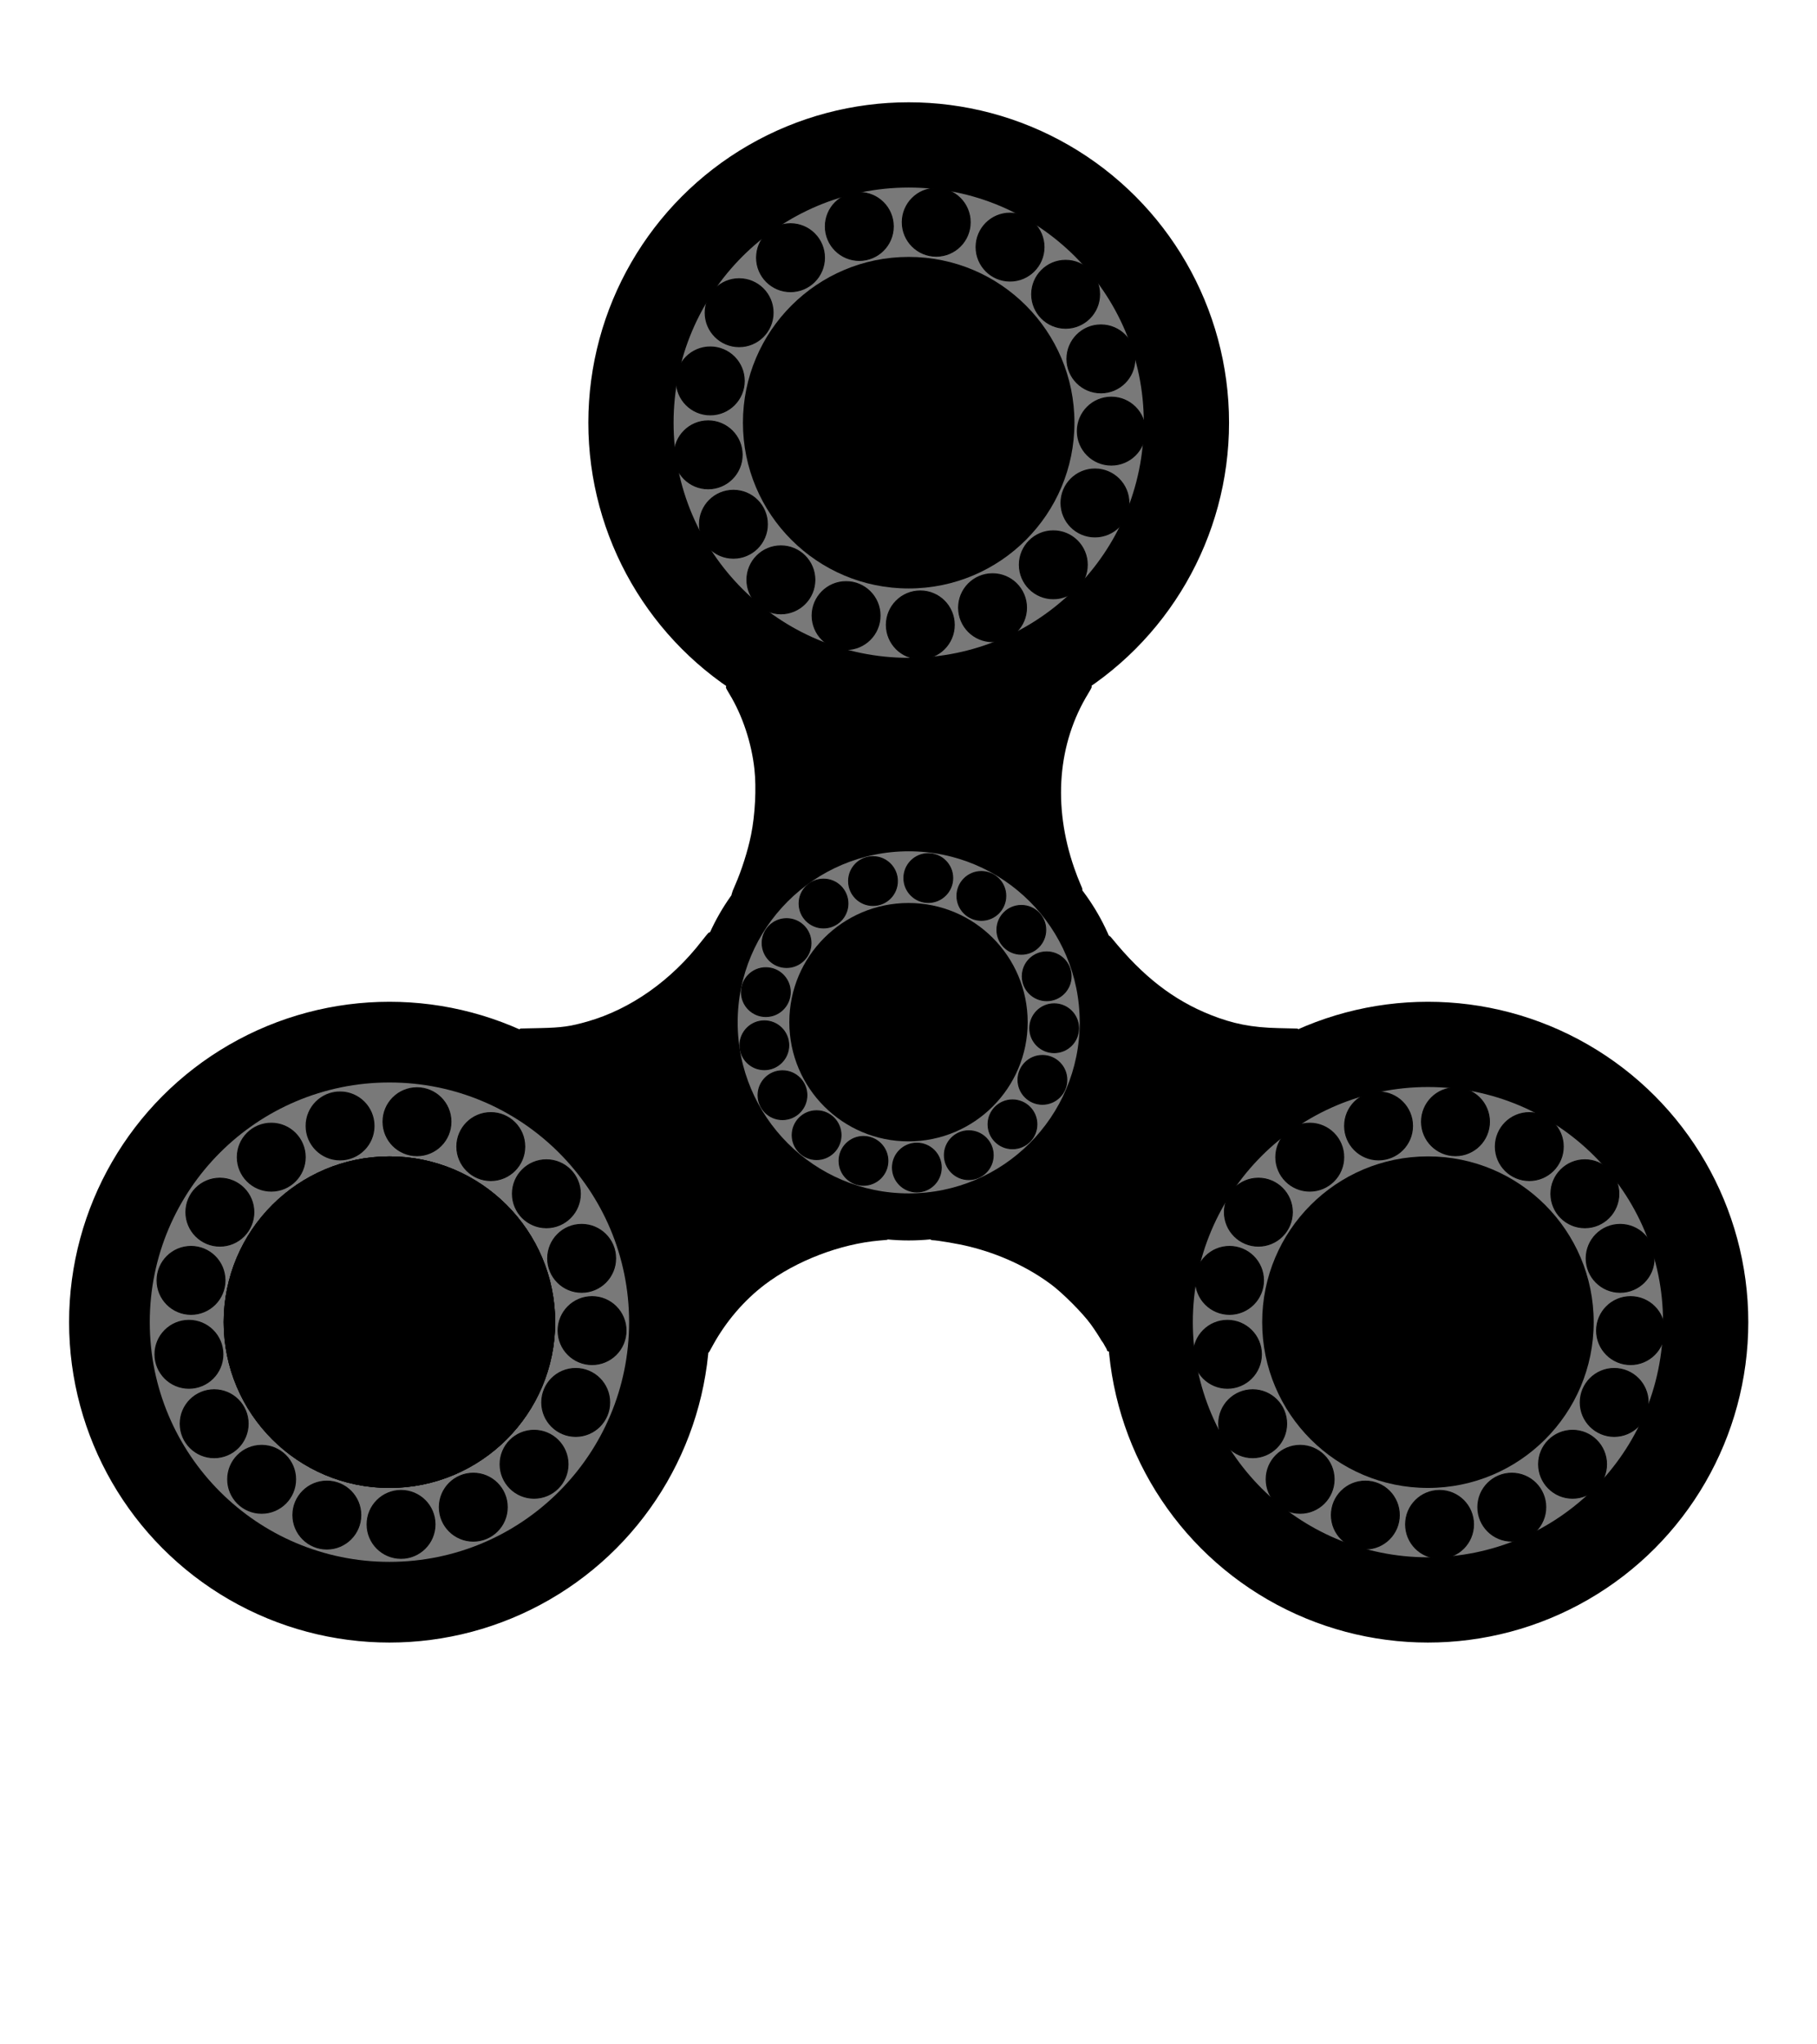 <?xml version="1.0" encoding="UTF-8" standalone="no"?>
<!-- Created with Inkscape (http://www.inkscape.org/) -->

<svg
   width="200mm"
   height="225mm"
   viewBox="0 0 200 225"
   version="1.1"
   id="svg3547"
   xmlns="http://www.w3.org/2000/svg">
  <defs
     id="defs3544" />
  <g
     id="layer1"
     transform="translate(-12.755,-47.365)">
    <g
       id="g8517"
       transform="translate(-12.932,-9.889)" />
    <circle
       style="fill:#000000;stroke:#000000;stroke-width:0.3;stroke-linecap:round;stroke-linejoin:round;stroke-miterlimit:4;stroke-dasharray:none;stroke-opacity:1;paint-order:normal;stop-color:#000000"
       id="path5038"
       cx="112.776"
       cy="93.886"
       r="35.112" />
    <circle
       style="fill:#797979;fill-opacity:1;stroke:#000000;stroke-width:1.004;stroke-linejoin:round;stroke-opacity:1;paint-order:stroke markers fill;stop-color:#000000"
       id="path5038-8"
       cx="112.776"
       cy="93.886"
       r="26.381" />
    <circle
       style="fill:#000000;stroke:#000000;stroke-width:0.5;stroke-linejoin:round;stroke-miterlimit:4;stroke-dasharray:none;stroke-opacity:1;paint-order:stroke markers fill;stop-color:#000000"
       id="path5038-8-9-1-3-4"
       cx="112.776"
       cy="159.883"
       r="23.754" />
    <circle
       style="fill:#000000;stroke:#000000;stroke-width:0.3;stroke-linecap:round;stroke-linejoin:round;stroke-miterlimit:4;stroke-dasharray:none;stroke-opacity:1;paint-order:normal;stop-color:#000000"
       id="path5038-0"
       cx="55.621"
       cy="192.881"
       r="35.112" />
    <circle
       style="fill:#797979;fill-opacity:1;stroke-width:1.004;stroke-linejoin:round;paint-order:stroke markers fill;stop-color:#000000"
       id="path5038-8-9"
       cx="55.621"
       cy="192.881"
       r="26.381" />
    <circle
       style="fill:#000000;stroke:#000000;stroke-width:0.3;stroke-linecap:round;stroke-linejoin:round;stroke-miterlimit:4;stroke-dasharray:none;stroke-opacity:1;paint-order:normal;stop-color:#000000"
       id="path5038-7"
       cx="169.93"
       cy="192.881"
       r="35.112" />
    <circle
       style="fill:#797979;fill-opacity:1;stroke:#000000;stroke-width:1.004;stroke-linejoin:round;stroke-opacity:1;paint-order:stroke markers fill;stop-color:#000000"
       id="path5038-8-9-9"
       cx="169.93"
       cy="192.881"
       r="26.381" />
    <circle
       style="fill:#797979;fill-opacity:1;stroke:#000000;stroke-width:0.73;stroke-linejoin:round;stroke-opacity:1;paint-order:stroke markers fill;stop-color:#000000"
       id="path5038-8-9-1-3-4-2"
       cx="112.776"
       cy="159.883"
       r="19.19" />
    <circle
       style="fill:#000000;stroke-width:0.694;stroke-linejoin:round;paint-order:stroke markers fill;stop-color:#000000"
       id="path5038-0-7"
       cx="55.621"
       cy="192.881"
       r="18.245" />
    <circle
       style="fill:#000000;stroke-width:0.694;stroke-linejoin:round;paint-order:stroke markers fill;stop-color:#000000"
       id="path5038-0-7-4"
       cx="55.621"
       cy="192.881"
       r="18.245" />
    <g
       id="g3534"
       transform="translate(7.604,11.259)">
      <g
         id="g31511"
         style="stroke:#000000;stroke-width:0.1;stroke-miterlimit:4;stroke-dasharray:none;stroke-opacity:1">
        <circle
           style="fill:#000000;stroke:#000000;stroke-width:0.1;stroke-linecap:round;stroke-linejoin:round;stroke-miterlimit:4;stroke-dasharray:none;stroke-opacity:1;paint-order:normal;stop-color:#000000"
           id="path30980"
           cx="59.174"
           cy="162.298"
           r="3.743" />
        <circle
           style="fill:#000000;stroke:#000000;stroke-width:0.1;stroke-linecap:round;stroke-linejoin:round;stroke-miterlimit:4;stroke-dasharray:none;stroke-opacity:1;paint-order:normal;stop-color:#000000"
           id="path30980-5"
           cx="65.292"
           cy="167.491"
           r="3.743" />
        <circle
           style="fill:#000000;stroke:#000000;stroke-width:0.1;stroke-linecap:round;stroke-linejoin:round;stroke-miterlimit:4;stroke-dasharray:none;stroke-opacity:1;paint-order:normal;stop-color:#000000"
           id="path30980-5-4"
           cx="69.174"
           cy="174.6"
           r="3.743" />
        <circle
           style="fill:#000000;stroke:#000000;stroke-width:0.1;stroke-linecap:round;stroke-linejoin:round;stroke-miterlimit:4;stroke-dasharray:none;stroke-opacity:1;paint-order:normal;stop-color:#000000"
           id="path30980-5-4-0"
           cx="70.32"
           cy="182.551"
           r="3.743" />
        <circle
           style="fill:#000000;stroke:#000000;stroke-width:0.1;stroke-linecap:round;stroke-linejoin:round;stroke-miterlimit:4;stroke-dasharray:none;stroke-opacity:1;paint-order:normal;stop-color:#000000"
           id="path30980-5-4-0-0"
           cx="68.52"
           cy="190.456"
           r="3.743" />
        <circle
           style="fill:#000000;stroke:#000000;stroke-width:0.1;stroke-linecap:round;stroke-linejoin:round;stroke-miterlimit:4;stroke-dasharray:none;stroke-opacity:1;paint-order:normal;stop-color:#000000"
           id="path30980-5-4-0-0-7"
           cx="63.936"
           cy="197.261"
           r="3.743" />
        <circle
           style="fill:#000000;stroke:#000000;stroke-width:0.1;stroke-linecap:round;stroke-linejoin:round;stroke-miterlimit:4;stroke-dasharray:none;stroke-opacity:1;paint-order:normal;stop-color:#000000"
           id="path30980-5-4-0-0-7-2"
           cx="57.247"
           cy="201.985"
           r="3.743" />
        <circle
           style="fill:#000000;stroke:#000000;stroke-width:0.1;stroke-linecap:round;stroke-linejoin:round;stroke-miterlimit:4;stroke-dasharray:none;stroke-opacity:1;paint-order:normal;stop-color:#000000"
           id="path30980-5-4-0-0-7-2-1"
           cx="49.296"
           cy="203.879"
           r="3.743" />
        <circle
           style="fill:#000000;stroke:#000000;stroke-width:0.1;stroke-linecap:round;stroke-linejoin:round;stroke-miterlimit:4;stroke-dasharray:none;stroke-opacity:1;paint-order:normal;stop-color:#000000"
           id="path30980-5-4-0-0-7-2-1-5"
           cx="41.127"
           cy="202.854"
           r="3.743" />
        <circle
           style="fill:#000000;stroke:#000000;stroke-width:0.1;stroke-linecap:round;stroke-linejoin:round;stroke-miterlimit:4;stroke-dasharray:none;stroke-opacity:1;paint-order:normal;stop-color:#000000"
           id="path30980-5-4-0-0-7-2-1-5-3"
           cx="33.95"
           cy="198.918"
           r="3.743" />
        <circle
           style="fill:#000000;stroke:#000000;stroke-width:0.1;stroke-linecap:round;stroke-linejoin:round;stroke-miterlimit:4;stroke-dasharray:none;stroke-opacity:1;paint-order:normal;stop-color:#000000"
           id="path30980-5-4-0-0-7-2-1-5-3-3"
           cx="28.725"
           cy="192.8"
           r="3.743" />
        <circle
           style="fill:#000000;stroke:#000000;stroke-width:0.1;stroke-linecap:round;stroke-linejoin:round;stroke-miterlimit:4;stroke-dasharray:none;stroke-opacity:1;paint-order:normal;stop-color:#000000"
           id="path30980-5-4-0-0-7-2-1-5-3-3-2"
           cx="25.947"
           cy="185.16"
           r="3.743" />
        <circle
           style="fill:#000000;stroke:#000000;stroke-width:0.1;stroke-linecap:round;stroke-linejoin:round;stroke-miterlimit:4;stroke-dasharray:none;stroke-opacity:1;paint-order:normal;stop-color:#000000"
           id="path30980-5-4-0-0-7-2-1-5-3-3-2-4"
           cx="26.178"
           cy="177.024"
           r="3.743" />
        <circle
           style="fill:#000000;stroke:#000000;stroke-width:0.1;stroke-linecap:round;stroke-linejoin:round;stroke-miterlimit:4;stroke-dasharray:none;stroke-opacity:1;paint-order:normal;stop-color:#000000"
           id="path30980-5-4-0-0-7-2-1-5-3-3-2-4-9"
           cx="29.353"
           cy="169.517"
           r="3.743" />
        <circle
           style="fill:#000000;stroke:#000000;stroke-width:0.1;stroke-linecap:round;stroke-linejoin:round;stroke-miterlimit:4;stroke-dasharray:none;stroke-opacity:1;paint-order:normal;stop-color:#000000"
           id="path30980-5-4-0-0-7-2-1-5-3-3-2-4-9-1"
           cx="35.009"
           cy="163.464"
           r="3.743" />
        <circle
           style="fill:#000000;stroke:#000000;stroke-width:0.1;stroke-linecap:round;stroke-linejoin:round;stroke-miterlimit:4;stroke-dasharray:none;stroke-opacity:1;paint-order:normal;stop-color:#000000"
           id="path30980-5-4-0-0-7-2-1-5-3-3-2-4-9-1-5"
           cx="42.582"
           cy="160.025"
           r="3.743" />
        <circle
           style="fill:#000000;stroke:#000000;stroke-width:0.1;stroke-linecap:round;stroke-linejoin:round;stroke-miterlimit:4;stroke-dasharray:none;stroke-opacity:1;paint-order:normal;stop-color:#000000"
           id="path30980-5-4-0-0-7-2-1-5-3-3-2-4-9-1-5-5"
           cx="51.049"
           cy="159.562"
           r="3.743" />
      </g>
      <circle
         style="fill:#000000;stroke-width:0.694;stroke-linejoin:round;paint-order:stroke markers fill;stop-color:#000000"
         id="path5038-0-7-4-8"
         cx="48.017"
         cy="181.622"
         r="18.245" />
    </g>
    <circle
       style="fill:#000000;stroke-width:0.499;stroke-linejoin:round;paint-order:stroke markers fill;stop-color:#000000"
       id="path5038-0-7-4-8-0"
       cx="112.755"
       cy="159.865"
       r="13.118" />
    <g
       id="g31511-0-8-2"
       transform="matrix(0.719,0,0,0.719,78.23,29.277)"
       style="stroke:#000000;stroke-width:0.139;stroke-miterlimit:4;stroke-dasharray:none;stroke-opacity:1">
      <circle
         style="fill:#000000;stroke:#000000;stroke-width:0.139;stroke-linecap:round;stroke-linejoin:round;stroke-miterlimit:4;stroke-dasharray:none;stroke-opacity:1;paint-order:normal;stop-color:#000000"
         id="path30980-99-5-6"
         cx="59.174"
         cy="162.298"
         r="3.743" />
      <circle
         style="fill:#000000;stroke:#000000;stroke-width:0.139;stroke-linecap:round;stroke-linejoin:round;stroke-miterlimit:4;stroke-dasharray:none;stroke-opacity:1;paint-order:normal;stop-color:#000000"
         id="path30980-5-2-6-3"
         cx="65.292"
         cy="167.491"
         r="3.743" />
      <circle
         style="fill:#000000;stroke:#000000;stroke-width:0.139;stroke-linecap:round;stroke-linejoin:round;stroke-miterlimit:4;stroke-dasharray:none;stroke-opacity:1;paint-order:normal;stop-color:#000000"
         id="path30980-5-4-69-1-5"
         cx="69.174"
         cy="174.6"
         r="3.743" />
      <circle
         style="fill:#000000;stroke:#000000;stroke-width:0.139;stroke-linecap:round;stroke-linejoin:round;stroke-miterlimit:4;stroke-dasharray:none;stroke-opacity:1;paint-order:normal;stop-color:#000000"
         id="path30980-5-4-0-8-1-3"
         cx="70.32"
         cy="182.551"
         r="3.743" />
      <circle
         style="fill:#000000;stroke:#000000;stroke-width:0.139;stroke-linecap:round;stroke-linejoin:round;stroke-miterlimit:4;stroke-dasharray:none;stroke-opacity:1;paint-order:normal;stop-color:#000000"
         id="path30980-5-4-0-0-3-1-0"
         cx="68.52"
         cy="190.456"
         r="3.743" />
      <circle
         style="fill:#000000;stroke:#000000;stroke-width:0.139;stroke-linecap:round;stroke-linejoin:round;stroke-miterlimit:4;stroke-dasharray:none;stroke-opacity:1;paint-order:normal;stop-color:#000000"
         id="path30980-5-4-0-0-7-1-8-8"
         cx="63.936"
         cy="197.261"
         r="3.743" />
      <circle
         style="fill:#000000;stroke:#000000;stroke-width:0.139;stroke-linecap:round;stroke-linejoin:round;stroke-miterlimit:4;stroke-dasharray:none;stroke-opacity:1;paint-order:normal;stop-color:#000000"
         id="path30980-5-4-0-0-7-2-97-8-2"
         cx="57.247"
         cy="201.985"
         r="3.743" />
      <circle
         style="fill:#000000;stroke:#000000;stroke-width:0.139;stroke-linecap:round;stroke-linejoin:round;stroke-miterlimit:4;stroke-dasharray:none;stroke-opacity:1;paint-order:normal;stop-color:#000000"
         id="path30980-5-4-0-0-7-2-1-4-6-7"
         cx="49.296"
         cy="203.879"
         r="3.743" />
      <circle
         style="fill:#000000;stroke:#000000;stroke-width:0.139;stroke-linecap:round;stroke-linejoin:round;stroke-miterlimit:4;stroke-dasharray:none;stroke-opacity:1;paint-order:normal;stop-color:#000000"
         id="path30980-5-4-0-0-7-2-1-5-23-6-1"
         cx="41.127"
         cy="202.854"
         r="3.743" />
      <circle
         style="fill:#000000;stroke:#000000;stroke-width:0.139;stroke-linecap:round;stroke-linejoin:round;stroke-miterlimit:4;stroke-dasharray:none;stroke-opacity:1;paint-order:normal;stop-color:#000000"
         id="path30980-5-4-0-0-7-2-1-5-3-68-6-7"
         cx="33.95"
         cy="198.918"
         r="3.743" />
      <circle
         style="fill:#000000;stroke:#000000;stroke-width:0.139;stroke-linecap:round;stroke-linejoin:round;stroke-miterlimit:4;stroke-dasharray:none;stroke-opacity:1;paint-order:normal;stop-color:#000000"
         id="path30980-5-4-0-0-7-2-1-5-3-3-5-8-0"
         cx="28.725"
         cy="192.8"
         r="3.743" />
      <circle
         style="fill:#000000;stroke:#000000;stroke-width:0.139;stroke-linecap:round;stroke-linejoin:round;stroke-miterlimit:4;stroke-dasharray:none;stroke-opacity:1;paint-order:normal;stop-color:#000000"
         id="path30980-5-4-0-0-7-2-1-5-3-3-2-34-3-1"
         cx="25.947"
         cy="185.16"
         r="3.743" />
      <circle
         style="fill:#000000;stroke:#000000;stroke-width:0.139;stroke-linecap:round;stroke-linejoin:round;stroke-miterlimit:4;stroke-dasharray:none;stroke-opacity:1;paint-order:normal;stop-color:#000000"
         id="path30980-5-4-0-0-7-2-1-5-3-3-2-4-80-6-9"
         cx="26.178"
         cy="177.024"
         r="3.743" />
      <circle
         style="fill:#000000;stroke:#000000;stroke-width:0.139;stroke-linecap:round;stroke-linejoin:round;stroke-miterlimit:4;stroke-dasharray:none;stroke-opacity:1;paint-order:normal;stop-color:#000000"
         id="path30980-5-4-0-0-7-2-1-5-3-3-2-4-9-3-8-1"
         cx="29.353"
         cy="169.517"
         r="3.743" />
      <circle
         style="fill:#000000;stroke:#000000;stroke-width:0.139;stroke-linecap:round;stroke-linejoin:round;stroke-miterlimit:4;stroke-dasharray:none;stroke-opacity:1;paint-order:normal;stop-color:#000000"
         id="path30980-5-4-0-0-7-2-1-5-3-3-2-4-9-1-7-9-4"
         cx="35.009"
         cy="163.464"
         r="3.743" />
      <circle
         style="fill:#000000;stroke:#000000;stroke-width:0.139;stroke-linecap:round;stroke-linejoin:round;stroke-miterlimit:4;stroke-dasharray:none;stroke-opacity:1;paint-order:normal;stop-color:#000000"
         id="path30980-5-4-0-0-7-2-1-5-3-3-2-4-9-1-5-3-9-2"
         cx="42.582"
         cy="160.025"
         r="3.743" />
      <circle
         style="fill:#000000;stroke:#000000;stroke-width:0.139;stroke-linecap:round;stroke-linejoin:round;stroke-miterlimit:4;stroke-dasharray:none;stroke-opacity:1;paint-order:normal;stop-color:#000000"
         id="path30980-5-4-0-0-7-2-1-5-3-3-2-4-9-1-5-5-5-0-5"
         cx="51.049"
         cy="159.562"
         r="3.743" />
    </g>
    <circle
       style="fill:#000000;stroke-width:0.694;stroke-linejoin:round;paint-order:stroke markers fill;stop-color:#000000"
       id="path5038-0-7-0"
       cx="169.93"
       cy="192.881"
       r="18.245" />
    <g
       id="g31511-3"
       transform="translate(121.913,11.259)"
       style="stroke:#000000;stroke-width:0.1;stroke-miterlimit:4;stroke-dasharray:none;stroke-opacity:1">
      <circle
         style="fill:#000000;stroke:#000000;stroke-width:0.1;stroke-linecap:round;stroke-linejoin:round;stroke-miterlimit:4;stroke-dasharray:none;stroke-opacity:1;paint-order:normal;stop-color:#000000"
         id="path30980-2"
         cx="59.174"
         cy="162.298"
         r="3.743" />
      <circle
         style="fill:#000000;stroke:#000000;stroke-width:0.1;stroke-linecap:round;stroke-linejoin:round;stroke-miterlimit:4;stroke-dasharray:none;stroke-opacity:1;paint-order:normal;stop-color:#000000"
         id="path30980-5-5"
         cx="65.292"
         cy="167.491"
         r="3.743" />
      <circle
         style="fill:#000000;stroke:#000000;stroke-width:0.1;stroke-linecap:round;stroke-linejoin:round;stroke-miterlimit:4;stroke-dasharray:none;stroke-opacity:1;paint-order:normal;stop-color:#000000"
         id="path30980-5-4-6"
         cx="69.174"
         cy="174.6"
         r="3.743" />
      <circle
         style="fill:#000000;stroke:#000000;stroke-width:0.1;stroke-linecap:round;stroke-linejoin:round;stroke-miterlimit:4;stroke-dasharray:none;stroke-opacity:1;paint-order:normal;stop-color:#000000"
         id="path30980-5-4-0-9"
         cx="70.32"
         cy="182.551"
         r="3.743" />
      <circle
         style="fill:#000000;stroke:#000000;stroke-width:0.1;stroke-linecap:round;stroke-linejoin:round;stroke-miterlimit:4;stroke-dasharray:none;stroke-opacity:1;paint-order:normal;stop-color:#000000"
         id="path30980-5-4-0-0-9"
         cx="68.52"
         cy="190.456"
         r="3.743" />
      <circle
         style="fill:#000000;stroke:#000000;stroke-width:0.1;stroke-linecap:round;stroke-linejoin:round;stroke-miterlimit:4;stroke-dasharray:none;stroke-opacity:1;paint-order:normal;stop-color:#000000"
         id="path30980-5-4-0-0-7-6"
         cx="63.936"
         cy="197.261"
         r="3.743" />
      <circle
         style="fill:#000000;stroke:#000000;stroke-width:0.1;stroke-linecap:round;stroke-linejoin:round;stroke-miterlimit:4;stroke-dasharray:none;stroke-opacity:1;paint-order:normal;stop-color:#000000"
         id="path30980-5-4-0-0-7-2-6"
         cx="57.247"
         cy="201.985"
         r="3.743" />
      <circle
         style="fill:#000000;stroke:#000000;stroke-width:0.1;stroke-linecap:round;stroke-linejoin:round;stroke-miterlimit:4;stroke-dasharray:none;stroke-opacity:1;paint-order:normal;stop-color:#000000"
         id="path30980-5-4-0-0-7-2-1-2"
         cx="49.296"
         cy="203.879"
         r="3.743" />
      <circle
         style="fill:#000000;stroke:#000000;stroke-width:0.1;stroke-linecap:round;stroke-linejoin:round;stroke-miterlimit:4;stroke-dasharray:none;stroke-opacity:1;paint-order:normal;stop-color:#000000"
         id="path30980-5-4-0-0-7-2-1-5-4"
         cx="41.127"
         cy="202.854"
         r="3.743" />
      <circle
         style="fill:#000000;stroke:#000000;stroke-width:0.1;stroke-linecap:round;stroke-linejoin:round;stroke-miterlimit:4;stroke-dasharray:none;stroke-opacity:1;paint-order:normal;stop-color:#000000"
         id="path30980-5-4-0-0-7-2-1-5-3-6"
         cx="33.95"
         cy="198.918"
         r="3.743" />
      <circle
         style="fill:#000000;stroke:#000000;stroke-width:0.1;stroke-linecap:round;stroke-linejoin:round;stroke-miterlimit:4;stroke-dasharray:none;stroke-opacity:1;paint-order:normal;stop-color:#000000"
         id="path30980-5-4-0-0-7-2-1-5-3-3-4"
         cx="28.725"
         cy="192.8"
         r="3.743" />
      <circle
         style="fill:#000000;stroke:#000000;stroke-width:0.1;stroke-linecap:round;stroke-linejoin:round;stroke-miterlimit:4;stroke-dasharray:none;stroke-opacity:1;paint-order:normal;stop-color:#000000"
         id="path30980-5-4-0-0-7-2-1-5-3-3-2-9"
         cx="25.947"
         cy="185.16"
         r="3.743" />
      <circle
         style="fill:#000000;stroke:#000000;stroke-width:0.1;stroke-linecap:round;stroke-linejoin:round;stroke-miterlimit:4;stroke-dasharray:none;stroke-opacity:1;paint-order:normal;stop-color:#000000"
         id="path30980-5-4-0-0-7-2-1-5-3-3-2-4-8"
         cx="26.178"
         cy="177.024"
         r="3.743" />
      <circle
         style="fill:#000000;stroke:#000000;stroke-width:0.1;stroke-linecap:round;stroke-linejoin:round;stroke-miterlimit:4;stroke-dasharray:none;stroke-opacity:1;paint-order:normal;stop-color:#000000"
         id="path30980-5-4-0-0-7-2-1-5-3-3-2-4-9-7"
         cx="29.353"
         cy="169.517"
         r="3.743" />
      <circle
         style="fill:#000000;stroke:#000000;stroke-width:0.1;stroke-linecap:round;stroke-linejoin:round;stroke-miterlimit:4;stroke-dasharray:none;stroke-opacity:1;paint-order:normal;stop-color:#000000"
         id="path30980-5-4-0-0-7-2-1-5-3-3-2-4-9-1-2"
         cx="35.009"
         cy="163.464"
         r="3.743" />
      <circle
         style="fill:#000000;stroke:#000000;stroke-width:0.1;stroke-linecap:round;stroke-linejoin:round;stroke-miterlimit:4;stroke-dasharray:none;stroke-opacity:1;paint-order:normal;stop-color:#000000"
         id="path30980-5-4-0-0-7-2-1-5-3-3-2-4-9-1-5-8"
         cx="42.582"
         cy="160.025"
         r="3.743" />
      <circle
         style="fill:#000000;stroke:#000000;stroke-width:0.1;stroke-linecap:round;stroke-linejoin:round;stroke-miterlimit:4;stroke-dasharray:none;stroke-opacity:1;paint-order:normal;stop-color:#000000"
         id="path30980-5-4-0-0-7-2-1-5-3-3-2-4-9-1-5-5-9"
         cx="51.049"
         cy="159.562"
         r="3.743" />
    </g>
    <circle
       style="fill:#000000;stroke-width:0.694;stroke-linejoin:round;paint-order:stroke markers fill;stop-color:#000000"
       id="path5038-0-7-3"
       cx="112.776"
       cy="93.886"
       r="18.245" />
    <g
       id="g31511-4"
       transform="translate(64.759,-87.736)"
       style="stroke:#000000;stroke-width:0.1;stroke-miterlimit:4;stroke-dasharray:none;stroke-opacity:1">
      <circle
         style="fill:#000000;stroke:#000000;stroke-width:0.1;stroke-linecap:round;stroke-linejoin:round;stroke-miterlimit:4;stroke-dasharray:none;stroke-opacity:1;paint-order:normal;stop-color:#000000"
         id="path30980-9"
         cx="59.174"
         cy="162.298"
         r="3.743" />
      <circle
         style="fill:#000000;stroke:#000000;stroke-width:0.1;stroke-linecap:round;stroke-linejoin:round;stroke-miterlimit:4;stroke-dasharray:none;stroke-opacity:1;paint-order:normal;stop-color:#000000"
         id="path30980-5-8"
         cx="65.292"
         cy="167.491"
         r="3.743" />
      <circle
         style="fill:#000000;stroke:#000000;stroke-width:0.1;stroke-linecap:round;stroke-linejoin:round;stroke-miterlimit:4;stroke-dasharray:none;stroke-opacity:1;paint-order:normal;stop-color:#000000"
         id="path30980-5-4-2"
         cx="69.174"
         cy="174.6"
         r="3.743" />
      <circle
         style="fill:#000000;stroke:#000000;stroke-width:0.1;stroke-linecap:round;stroke-linejoin:round;stroke-miterlimit:4;stroke-dasharray:none;stroke-opacity:1;paint-order:normal;stop-color:#000000"
         id="path30980-5-4-0-3"
         cx="70.32"
         cy="182.551"
         r="3.743" />
      <circle
         style="fill:#000000;stroke:#000000;stroke-width:0.1;stroke-linecap:round;stroke-linejoin:round;stroke-miterlimit:4;stroke-dasharray:none;stroke-opacity:1;paint-order:normal;stop-color:#000000"
         id="path30980-5-4-0-0-0"
         cx="68.52"
         cy="190.456"
         r="3.743" />
      <circle
         style="fill:#000000;stroke:#000000;stroke-width:0.1;stroke-linecap:round;stroke-linejoin:round;stroke-miterlimit:4;stroke-dasharray:none;stroke-opacity:1;paint-order:normal;stop-color:#000000"
         id="path30980-5-4-0-0-7-0"
         cx="63.936"
         cy="197.261"
         r="3.743" />
      <circle
         style="fill:#000000;stroke:#000000;stroke-width:0.1;stroke-linecap:round;stroke-linejoin:round;stroke-miterlimit:4;stroke-dasharray:none;stroke-opacity:1;paint-order:normal;stop-color:#000000"
         id="path30980-5-4-0-0-7-2-9"
         cx="57.247"
         cy="201.985"
         r="3.743" />
      <circle
         style="fill:#000000;stroke:#000000;stroke-width:0.1;stroke-linecap:round;stroke-linejoin:round;stroke-miterlimit:4;stroke-dasharray:none;stroke-opacity:1;paint-order:normal;stop-color:#000000"
         id="path30980-5-4-0-0-7-2-1-6"
         cx="49.296"
         cy="203.879"
         r="3.743" />
      <circle
         style="fill:#000000;stroke:#000000;stroke-width:0.1;stroke-linecap:round;stroke-linejoin:round;stroke-miterlimit:4;stroke-dasharray:none;stroke-opacity:1;paint-order:normal;stop-color:#000000"
         id="path30980-5-4-0-0-7-2-1-5-2"
         cx="41.127"
         cy="202.854"
         r="3.743" />
      <circle
         style="fill:#000000;stroke:#000000;stroke-width:0.1;stroke-linecap:round;stroke-linejoin:round;stroke-miterlimit:4;stroke-dasharray:none;stroke-opacity:1;paint-order:normal;stop-color:#000000"
         id="path30980-5-4-0-0-7-2-1-5-3-5"
         cx="33.95"
         cy="198.918"
         r="3.743" />
      <circle
         style="fill:#000000;stroke:#000000;stroke-width:0.1;stroke-linecap:round;stroke-linejoin:round;stroke-miterlimit:4;stroke-dasharray:none;stroke-opacity:1;paint-order:normal;stop-color:#000000"
         id="path30980-5-4-0-0-7-2-1-5-3-3-8"
         cx="28.725"
         cy="192.8"
         r="3.743" />
      <circle
         style="fill:#000000;stroke:#000000;stroke-width:0.1;stroke-linecap:round;stroke-linejoin:round;stroke-miterlimit:4;stroke-dasharray:none;stroke-opacity:1;paint-order:normal;stop-color:#000000"
         id="path30980-5-4-0-0-7-2-1-5-3-3-2-3"
         cx="25.947"
         cy="185.16"
         r="3.743" />
      <circle
         style="fill:#000000;stroke:#000000;stroke-width:0.1;stroke-linecap:round;stroke-linejoin:round;stroke-miterlimit:4;stroke-dasharray:none;stroke-opacity:1;paint-order:normal;stop-color:#000000"
         id="path30980-5-4-0-0-7-2-1-5-3-3-2-4-92"
         cx="26.178"
         cy="177.024"
         r="3.743" />
      <circle
         style="fill:#000000;stroke:#000000;stroke-width:0.1;stroke-linecap:round;stroke-linejoin:round;stroke-miterlimit:4;stroke-dasharray:none;stroke-opacity:1;paint-order:normal;stop-color:#000000"
         id="path30980-5-4-0-0-7-2-1-5-3-3-2-4-9-5"
         cx="29.353"
         cy="169.517"
         r="3.743" />
      <circle
         style="fill:#000000;stroke:#000000;stroke-width:0.1;stroke-linecap:round;stroke-linejoin:round;stroke-miterlimit:4;stroke-dasharray:none;stroke-opacity:1;paint-order:normal;stop-color:#000000"
         id="path30980-5-4-0-0-7-2-1-5-3-3-2-4-9-1-27"
         cx="35.009"
         cy="163.464"
         r="3.743" />
      <circle
         style="fill:#000000;stroke:#000000;stroke-width:0.1;stroke-linecap:round;stroke-linejoin:round;stroke-miterlimit:4;stroke-dasharray:none;stroke-opacity:1;paint-order:normal;stop-color:#000000"
         id="path30980-5-4-0-0-7-2-1-5-3-3-2-4-9-1-5-52"
         cx="42.582"
         cy="160.025"
         r="3.743" />
      <circle
         style="fill:#000000;stroke:#000000;stroke-width:0.1;stroke-linecap:round;stroke-linejoin:round;stroke-miterlimit:4;stroke-dasharray:none;stroke-opacity:1;paint-order:normal;stop-color:#000000"
         id="path30980-5-4-0-0-7-2-1-5-3-3-2-4-9-1-5-5-6"
         cx="51.049"
         cy="159.562"
         r="3.743" />
    </g>
    <path
       style="fill:#000000;stroke:#000000;stroke-width:0.5;stroke-linecap:round;stroke-linejoin:round;stroke-miterlimit:4;stroke-dasharray:none;stroke-opacity:1;paint-order:normal;stop-color:#000000"
       d="m 90.684,195.541 c 0.105,-0.732 0.071,-4.753 -0.051,-5.893 -0.51,-4.786 -1.769,-9.053 -3.838,-13.01 -2.306,-4.409 -5.412,-8.181 -9.283,-11.271 -1.86,-1.485 -3.575,-2.584 -5.912,-3.789 l -1.485,-0.766 2.14,-0.047 c 2.342,-0.051 3.33,-0.189 5.226,-0.732 4.819,-1.379 9.337,-4.566 12.751,-8.996 0.387,-0.502 0.72,-0.895 0.741,-0.874 0.021,0.021 -0.149,0.516 -0.379,1.099 -1.098,2.796 -1.584,5.43 -1.586,8.592 -0.003,4.814 1.295,9.172 3.92,13.158 3.673,5.578 9.654,9.396 16.295,10.403 l 1.092,0.165 -0.764,0.066 c -4.374,0.375 -9.269,2.253 -12.75,4.89 -2.325,1.762 -4.34,4.114 -5.8,6.772 l -0.385,0.702 z"
       id="path32874" />
    <path
       style="fill:#000000;stroke:#000000;stroke-width:0.5;stroke-linecap:round;stroke-linejoin:round;stroke-miterlimit:4;stroke-dasharray:none;stroke-opacity:1;paint-order:normal;stop-color:#000000"
       d="m 93.527,145.803 c -0.002,-0.036 0.168,-0.454 0.376,-0.928 0.715,-1.625 1.412,-3.82 1.763,-5.554 0.456,-2.252 0.609,-5.205 0.378,-7.324 -0.32,-2.943 -1.334,-5.994 -2.788,-8.382 -0.216,-0.355 -0.381,-0.656 -0.367,-0.67 0.014,-0.014 0.552,0.308 1.195,0.716 2.158,1.367 5.103,2.754 7.624,3.589 6.325,2.096 13.048,2.351 19.551,0.742 3.642,-0.901 7.429,-2.529 10.465,-4.498 0.508,-0.329 0.935,-0.586 0.949,-0.571 0.014,0.015 -0.141,0.301 -0.346,0.636 -3.401,5.554 -3.965,12.497 -1.575,19.399 0.212,0.611 0.509,1.386 0.662,1.722 0.152,0.336 0.262,0.626 0.244,0.644 -0.018,0.018 -0.239,-0.231 -0.49,-0.553 -0.609,-0.781 -2.436,-2.605 -3.338,-3.334 -2.744,-2.216 -6.371,-3.997 -9.628,-4.727 -2.117,-0.474 -2.966,-0.563 -5.408,-0.565 -2.587,-0.002 -3.634,0.117 -5.824,0.664 -3.347,0.836 -6.322,2.312 -9.096,4.511 -1.27,1.007 -3.187,2.984 -4.136,4.268 -0.114,0.154 -0.209,0.251 -0.21,0.214 z"
       id="path32913" />
    <path
       style="fill:#000000;stroke:#000000;stroke-width:0.5;stroke-linecap:round;stroke-linejoin:round;stroke-miterlimit:4;stroke-dasharray:none;stroke-opacity:1;paint-order:normal;stop-color:#000000"
       d="m 134.278,194.897 c -0.3,-0.531 -0.884,-1.425 -1.298,-1.985 -0.93,-1.261 -3.064,-3.4 -4.355,-4.366 -2.591,-1.938 -5.745,-3.4 -9.142,-4.237 -1.21,-0.298 -3.457,-0.682 -4.116,-0.702 -0.154,-0.005 0.246,-0.088 0.889,-0.186 8.23,-1.244 15.22,-6.642 18.423,-14.227 1.368,-3.239 1.959,-6.462 1.849,-10.076 -0.081,-2.645 -0.468,-4.752 -1.309,-7.122 -0.228,-0.643 -0.445,-1.253 -0.481,-1.356 -0.039,-0.11 0.043,-0.053 0.198,0.137 3.45,4.242 6.83,6.865 10.974,8.516 2.5,0.996 4.584,1.404 7.53,1.474 l 2.058,0.049 -0.748,0.346 c -0.412,0.19 -1.293,0.651 -1.959,1.024 -9.269,5.19 -15.74,14.337 -17.495,24.728 -0.403,2.386 -0.47,3.269 -0.47,6.172 v 2.78 c 0,-0.002 -0.246,-0.437 -0.546,-0.969 z"
       id="path32952" />
  </g>
</svg>
